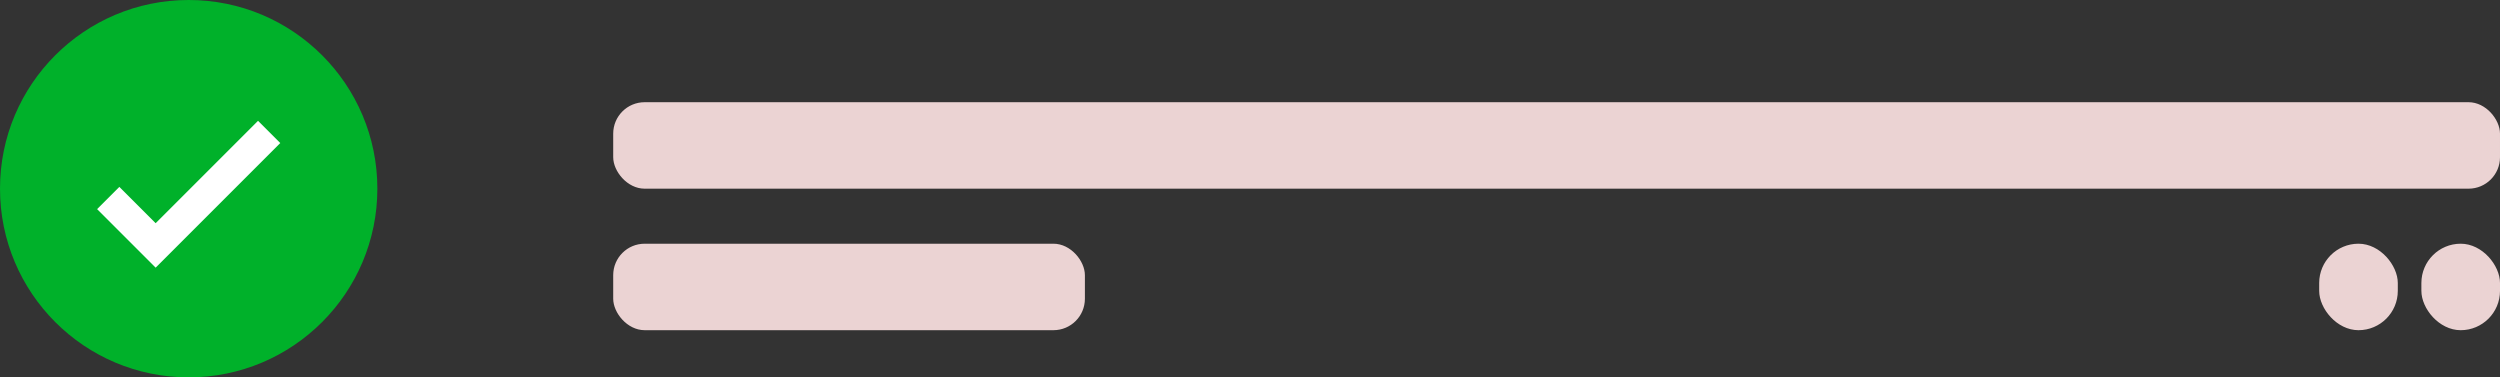 <svg xmlns="http://www.w3.org/2000/svg" width="318" height="48" viewBox="0 0 318 48">
  <rect x="0" y="0" width="318" height="48" fill="#333333" stroke="none"/>
  <g id="Group_1" data-name="Group 1" transform="translate(-1178 -439)">
    <circle id="Ellipse_1" data-name="Ellipse 1" cx="24" cy="24" r="24" transform="translate(1178 439)" fill="#00b12a"/>
    <path id="Path_1" data-name="Path 1" d="M1369.483,176.608l6.033,6.033,14.436-14.436" transform="translate(-177.717 287.577)" fill="none" stroke="#fff" stroke-width="4"/>
    <rect id="Rectangle_6" data-name="Rectangle 6" width="240" height="11" rx="4" transform="translate(1256 452)" fill="#ebd3d3"/>
    <rect id="Rectangle_7" data-name="Rectangle 7" width="60" height="11" rx="4" transform="translate(1256 470)" fill="#ebd3d3"/>
    <rect id="Rectangle_9" data-name="Rectangle 9" width="10" height="11" rx="5" transform="translate(1486 470)" fill="#ebd3d3"/>
    <rect id="Rectangle_10" data-name="Rectangle 10" width="10" height="11" rx="5" transform="translate(1473 470)" fill="#ebd3d3"/>
  </g>
</svg>
